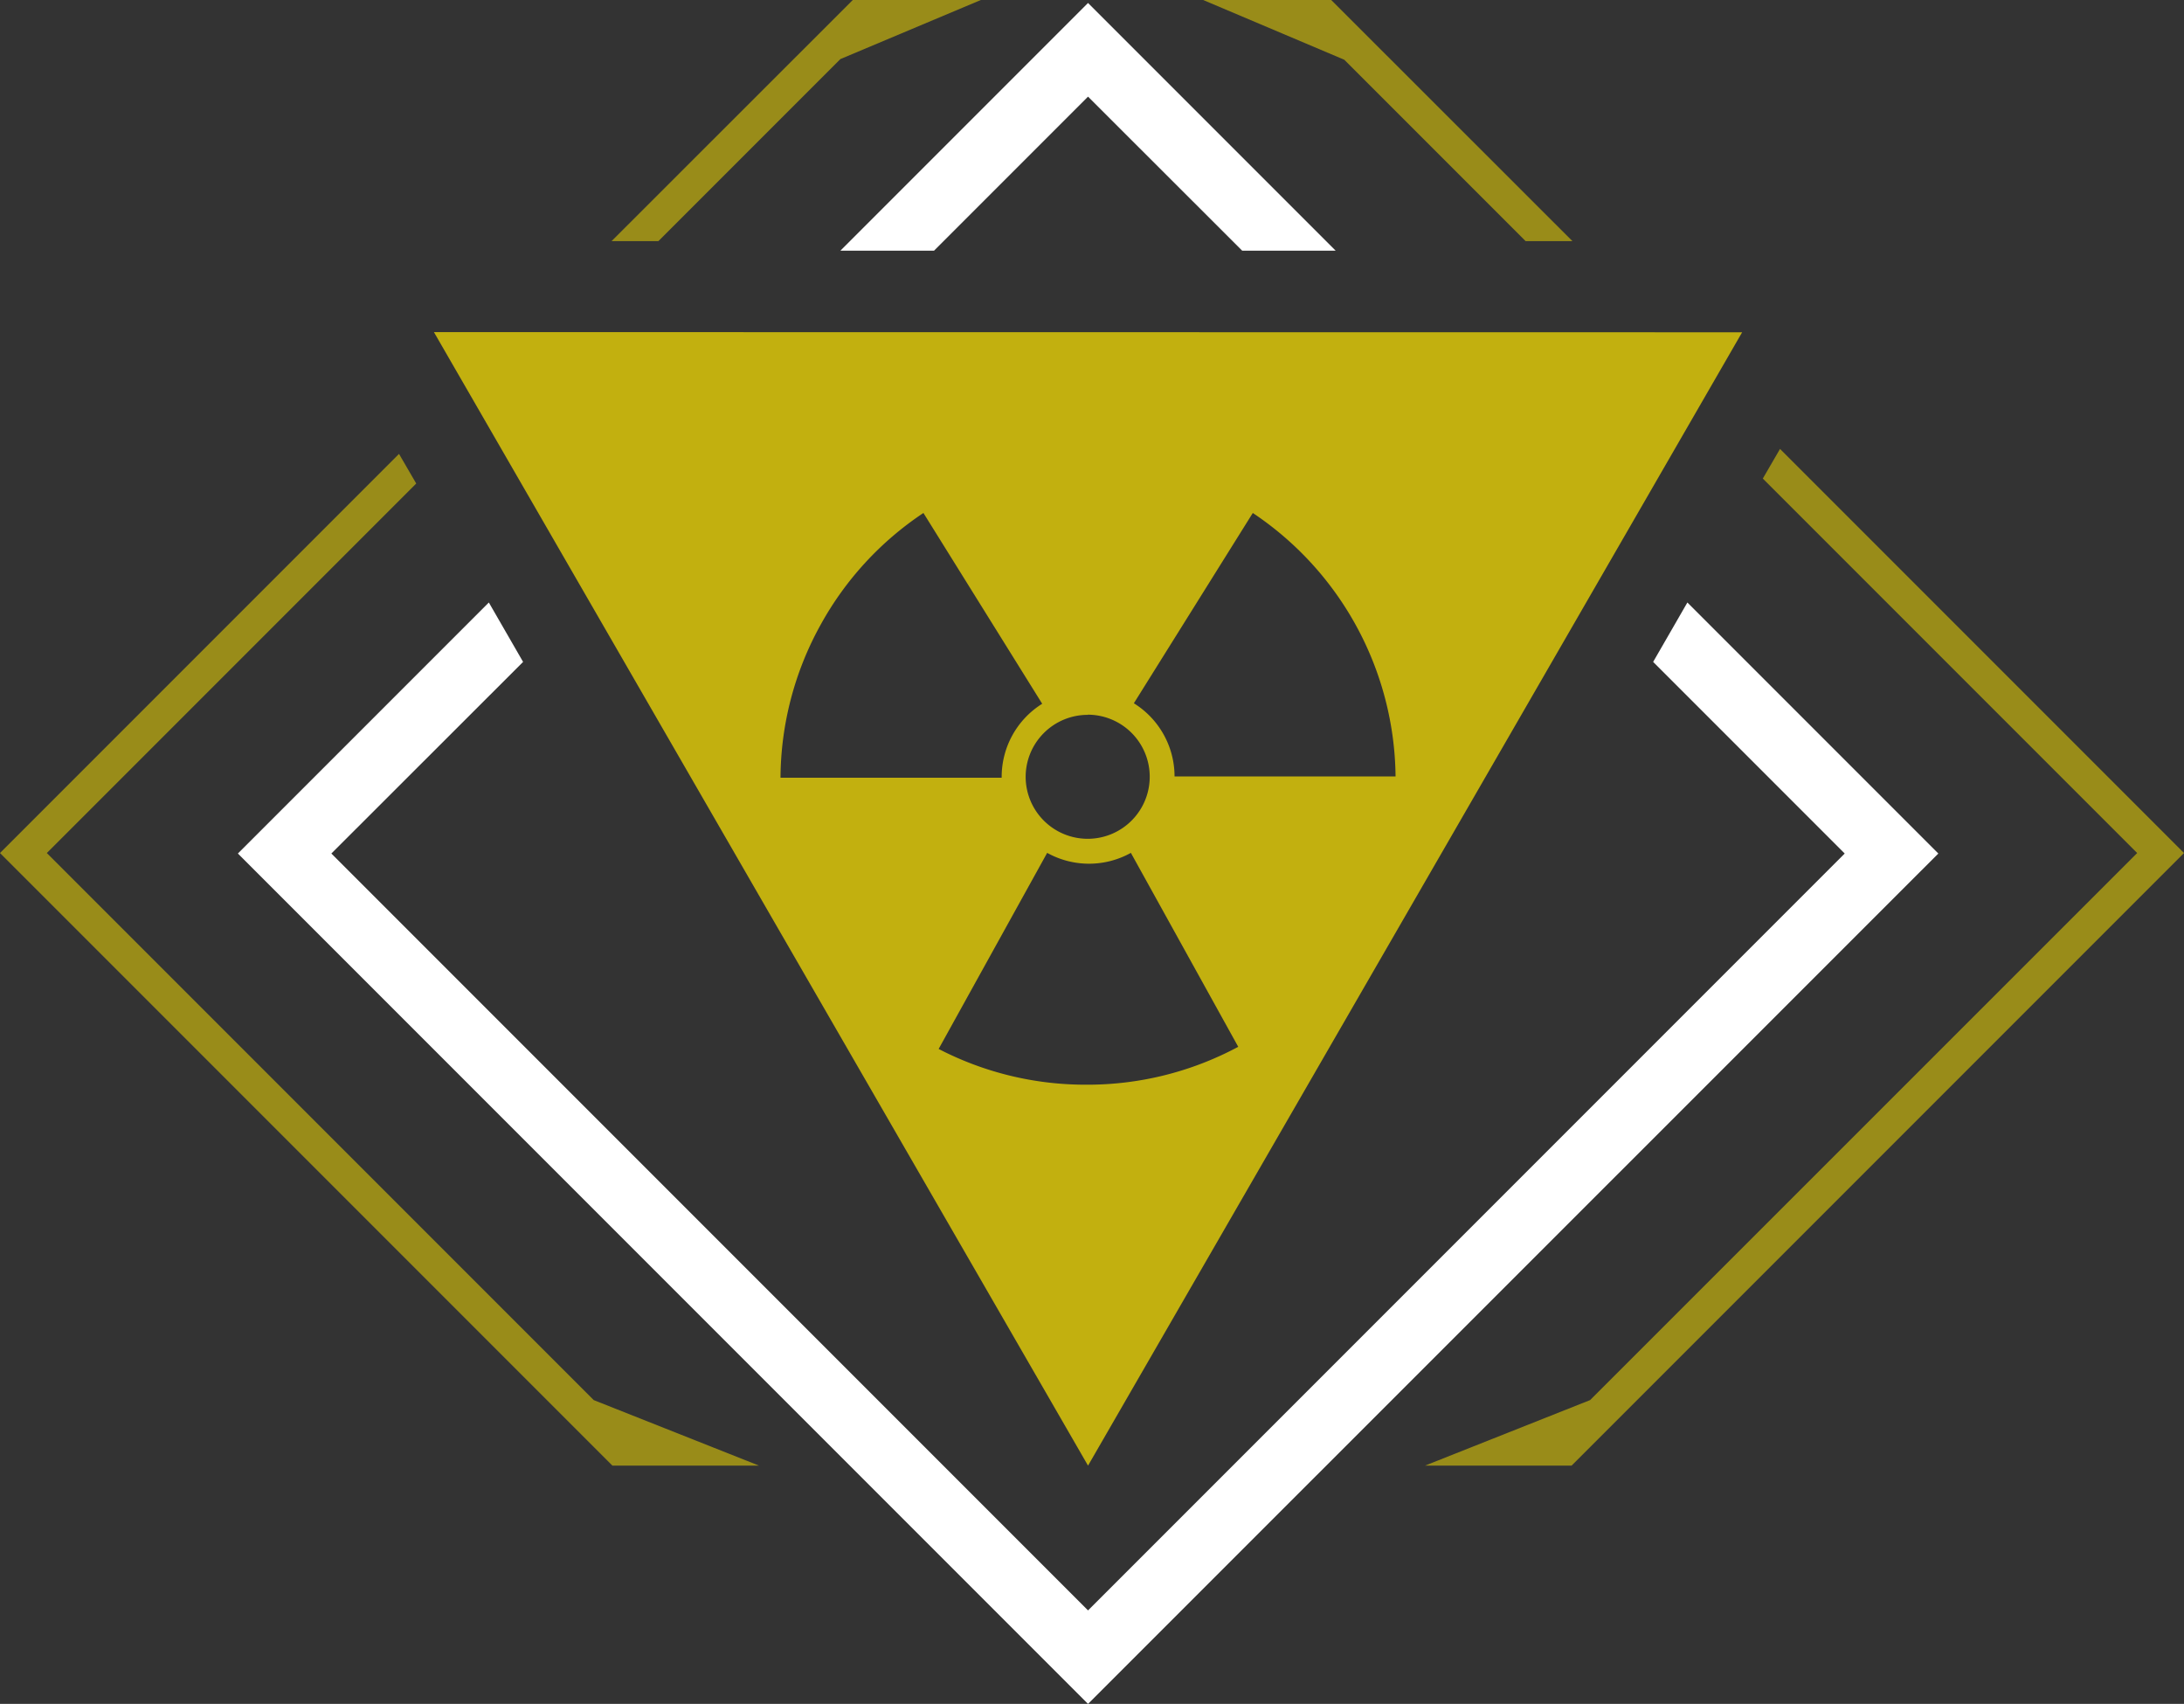 <svg xmlns="http://www.w3.org/2000/svg" viewBox="0 0 132.02 102.97"><rect x="0" y="0" width="132.02" height="102.97" fill="#333333" stroke="none"/><defs><style>.cls-1,.cls-3{fill:#ffe600;}.cls-1{opacity:0.7;}.cls-2{opacity:0.5;}.cls-4{fill:#fff;}</style></defs><title>radioactive</title><g id="Layer_2" data-name="Layer 2"><g id="Layer_19" data-name="Layer 19"><path class="cls-1" d="M26.23,20.07,65.77,88.57l39.54-68.49ZM75.73,31a19.38,19.38,0,0,1,8.63,15.92H71a5.21,5.21,0,0,0-2.46-4.42Zm-10,12.19A3.75,3.75,0,1,1,62,47,3.75,3.75,0,0,1,65.77,43.2ZM49.62,37.73A19.28,19.28,0,0,1,55.82,31L63,42.53A5.21,5.21,0,0,0,60.55,47H47.18A19.29,19.29,0,0,1,49.62,37.73Zm16,27.82a19.28,19.28,0,0,1-8.88-2.16l6.56-11.85a5.21,5.21,0,0,0,5.06,0l6.49,11.72A19.28,19.28,0,0,1,65.6,65.55Z"/><g class="cls-2"><polygon class="cls-3" points="86.14 88.57 95 88.57 132.02 51.55 107.6 27.13 106.56 28.92 129.19 51.55 96.12 84.61 86.14 88.57"/><polygon class="cls-3" points="45.88 88.57 35.89 84.61 2.83 51.55 25.16 29.22 24.12 27.43 0 51.55 37.02 88.57 45.88 88.57"/></g><g class="cls-2"><polygon class="cls-3" points="72.73 0 81.26 3.61 92.22 14.57 95.05 14.57 80.47 0 72.73 0"/><polygon class="cls-3" points="51.55 0 36.97 14.57 39.8 14.57 50.8 3.57 59.29 0 51.55 0"/></g><polygon class="cls-4" points="56.46 15.15 65.77 5.84 75.09 15.15 80.74 15.15 65.77 0.18 50.8 15.15 56.46 15.15"/><polygon class="cls-4" points="102 36.41 99.93 40 111.51 51.58 65.77 97.32 20.03 51.58 31.62 40 29.55 36.41 14.38 51.58 65.77 102.97 117.17 51.58 102 36.41"/></g></g></svg>